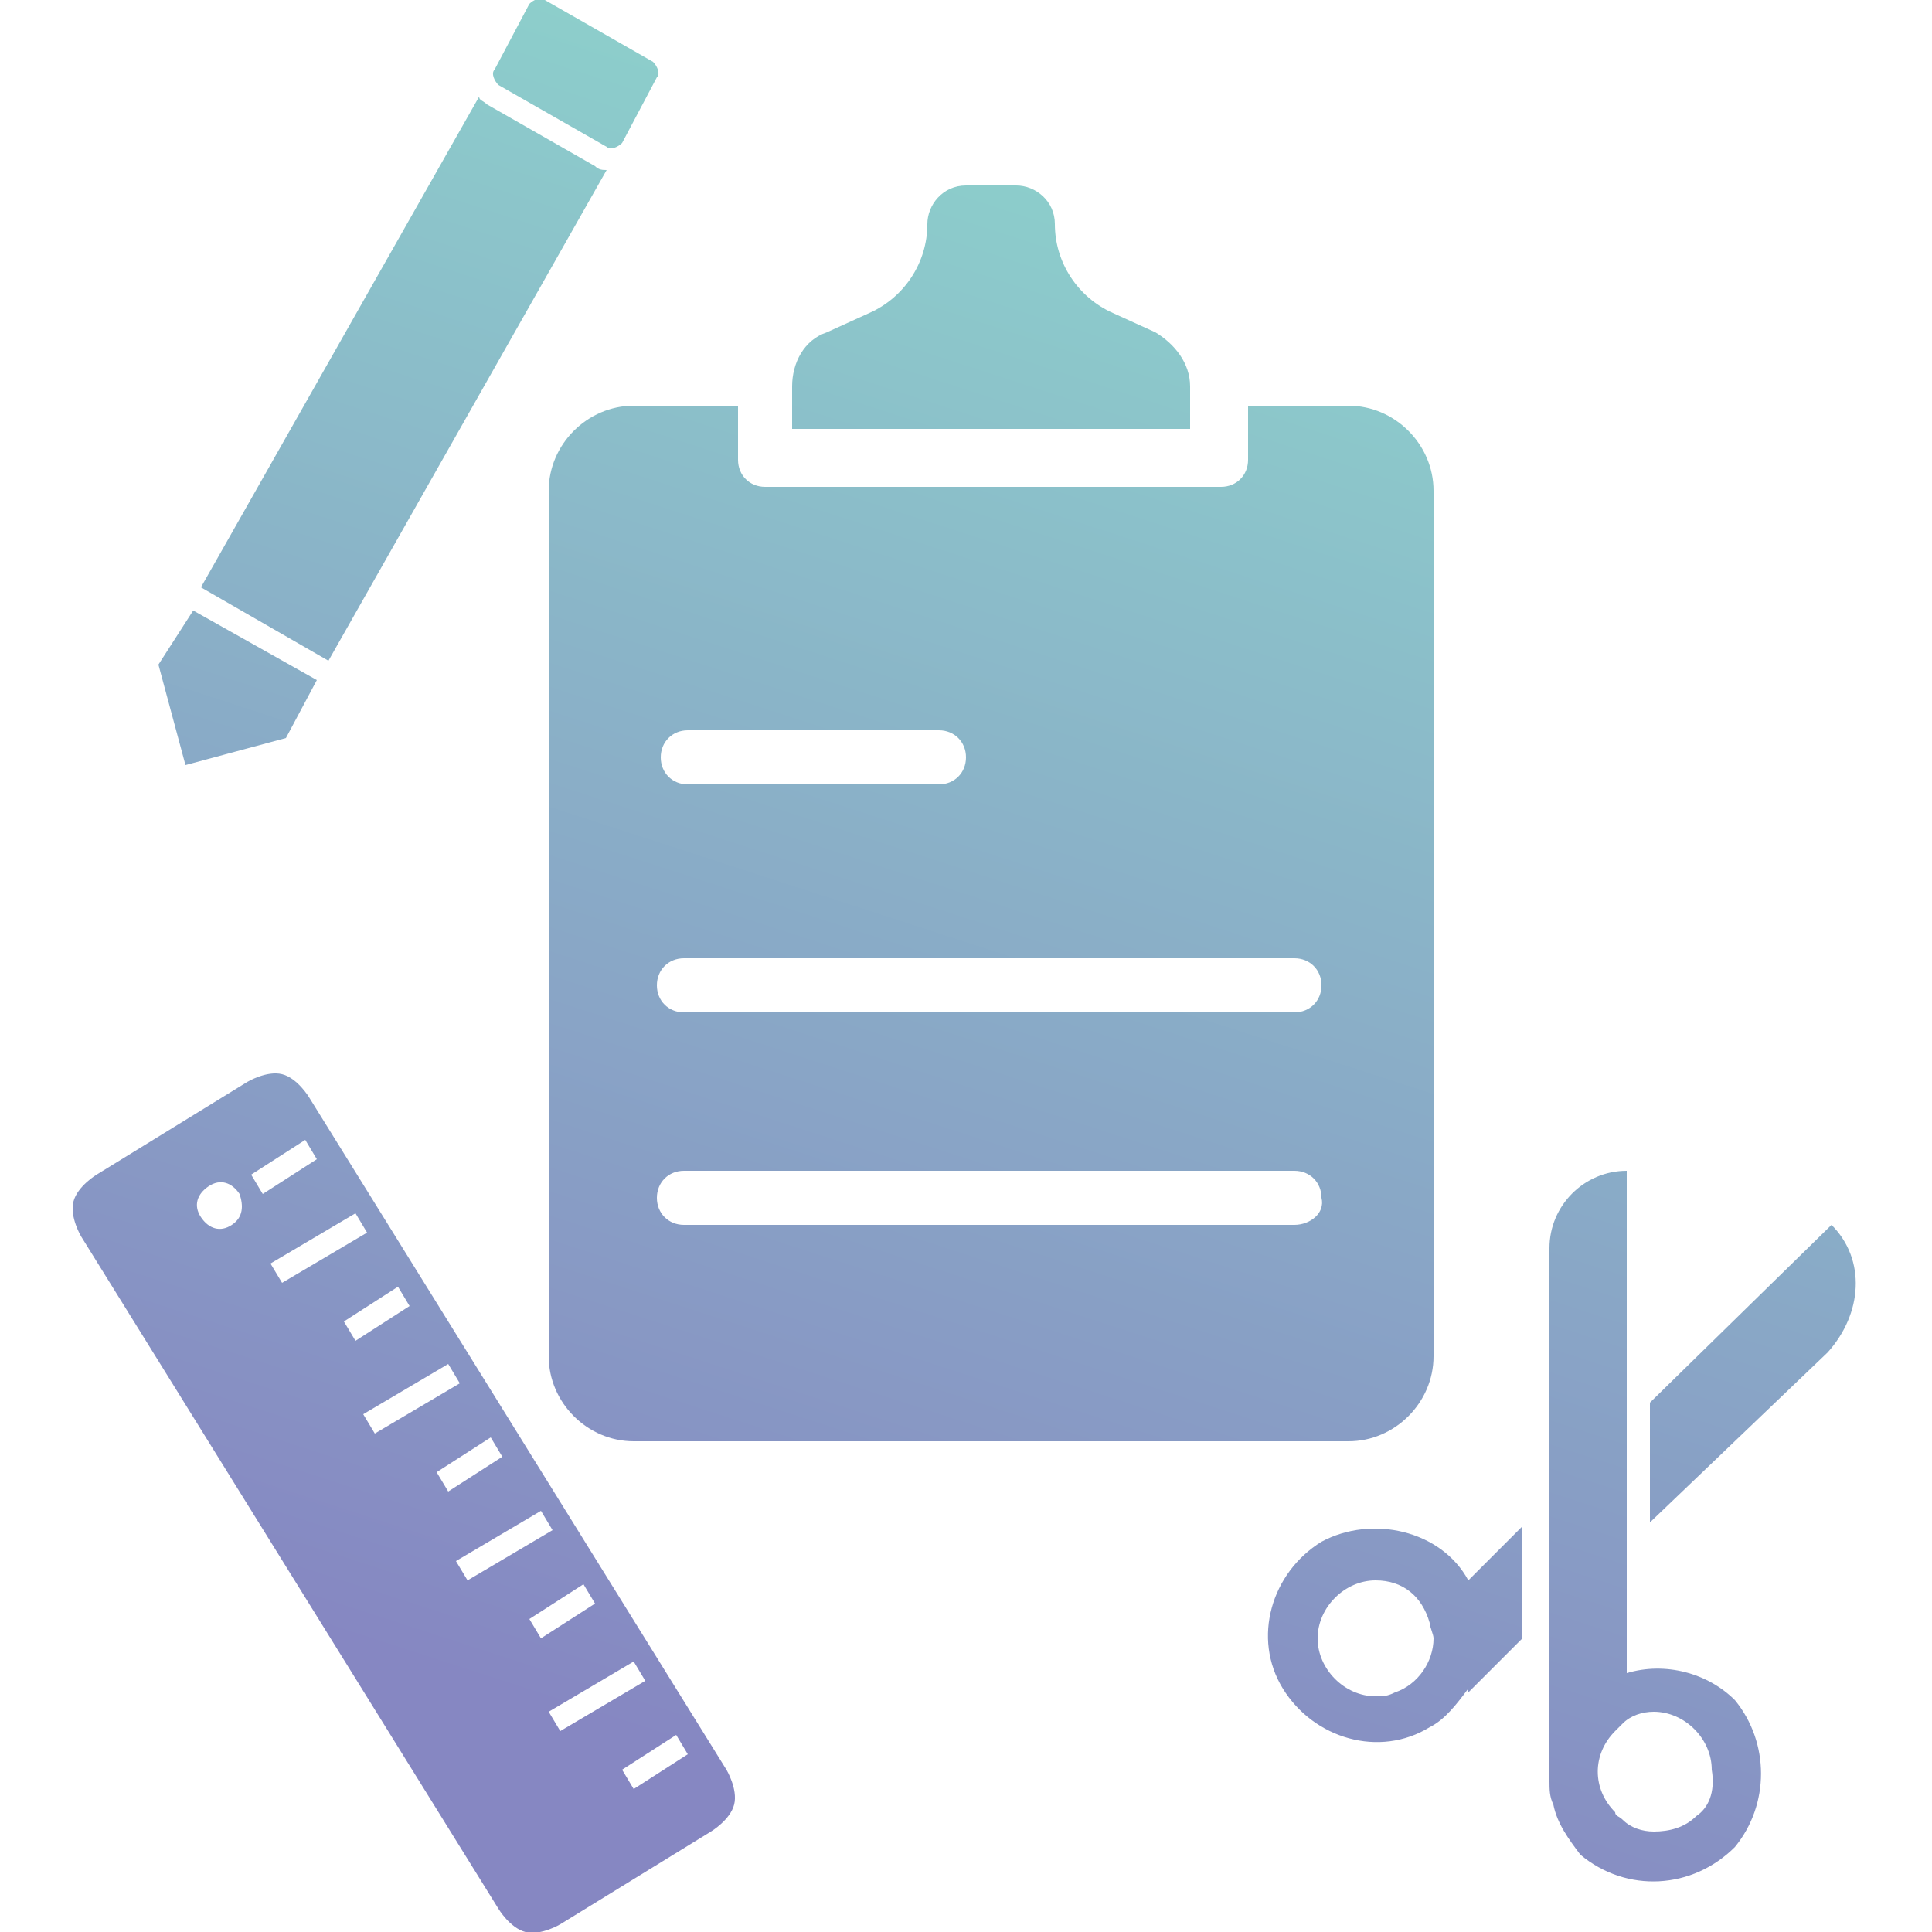 <?xml version="1.0" encoding="utf-8"?>
<!-- Generator: Adobe Illustrator 23.0.1, SVG Export Plug-In . SVG Version: 6.00 Build 0)  -->
<svg version="1.1" id="Layer_1" xmlns="http://www.w3.org/2000/svg" xmlns:xlink="http://www.w3.org/1999/xlink" x="0px" y="0px"
	 viewBox="0 0 50 50" style="enable-background:new 0 0 50 50;" xml:space="preserve">
<style type="text/css">
	.st0{fill:url(#SVGID_1_);}
</style>
<linearGradient id="SVGID_1_" gradientUnits="userSpaceOnUse" x1="18.412" y1="51.565" x2="33.883" y2="3.949">
	<stop  offset="0.114" style="stop-color:#8687C2"/>
	<stop  offset="1" style="stop-color:#8DD2CC"/>
</linearGradient>
<path class="st0" d="M30.8,11.1H20.5V10c0-0.6,0.3-1.2,0.9-1.4l1.1-0.5C23.4,7.7,24,6.8,24,5.8c0-0.5,0.4-1,1-1h1.3c0.5,0,1,0.4,1,1
	c0,1,0.6,1.9,1.5,2.3l1.1,0.5c0.5,0.3,0.9,0.8,0.9,1.4V11.1z M19.1,10.5v1.4c0,0.4,0.3,0.7,0.7,0.7h11.8c0.4,0,0.7-0.3,0.7-0.7v-1.4
	h2.6c1.2,0,2.2,1,2.2,2.2v22.4c0,1.2-1,2.2-2.2,2.2H16.4c-1.2,0-2.2-1-2.2-2.2V12.7c0-1.2,1-2.2,2.2-2.2H19.1z M34.2,31
	c0-0.4-0.3-0.7-0.7-0.7H17.7c-0.4,0-0.7,0.3-0.7,0.7s0.3,0.7,0.7,0.7h15.8C33.9,31.7,34.3,31.4,34.2,31z M17.7,24.8
	c-0.4,0-0.7,0.3-0.7,0.7s0.3,0.7,0.7,0.7h15.8c0.4,0,0.7-0.3,0.7-0.7s-0.3-0.7-0.7-0.7H17.7z M17.8,18.9c-0.4,0-0.7,0.3-0.7,0.7
	c0,0.4,0.3,0.7,0.7,0.7h6.5c0.4,0,0.7-0.3,0.7-0.7s-0.3-0.7-0.7-0.7H17.8z M7.4,19.1l0.8-1.5L5,15.8l-0.9,1.4l0.7,2.6L7.4,19.1z
	 M15.7,3.8c0.1,0.1,0.3,0,0.4-0.1L17,2c0.1-0.1,0-0.3-0.1-0.4L14.1,0c-0.1-0.1-0.3,0-0.4,0.1l-0.9,1.7c-0.1,0.1,0,0.3,0.1,0.4
	L15.7,3.8z M15.7,4.4c-0.1,0-0.2,0-0.3-0.1l-2.8-1.6c-0.1-0.1-0.2-0.1-0.2-0.2L5.2,15.2l3.3,1.9L15.7,4.4z M38,40.9l1.4-1.4v2.9
	L38,43.8c0-0.1,0-0.1,0-0.1c-0.3,0.4-0.6,0.8-1,1c-1.3,0.8-3,0.3-3.8-1s-0.3-3,1-3.8C35.5,39.2,37.3,39.6,38,40.9z M37.1,42.4
	c0-0.1-0.1-0.3-0.1-0.4c-0.2-0.7-0.7-1.1-1.4-1.1c-0.8,0-1.5,0.7-1.5,1.5s0.7,1.5,1.5,1.5c0.2,0,0.3,0,0.5-0.1
	C36.7,43.6,37.1,43,37.1,42.4z M44.9,44c0.9,1.1,0.9,2.7,0,3.8c-1.1,1.1-2.8,1.2-4,0.2c-0.3-0.4-0.6-0.8-0.7-1.3
	c-0.1-0.2-0.1-0.4-0.1-0.6V32.3c0-1.1,0.9-2,2-2v6.6v6.4C43.1,43,44.2,43.3,44.9,44z M44.3,45.8c0-0.8-0.7-1.5-1.5-1.5
	c-0.3,0-0.6,0.1-0.8,0.3c-0.1,0.1-0.1,0.1-0.2,0.2c-0.6,0.6-0.6,1.5,0,2.1c0,0.1,0.1,0.1,0.2,0.2c0.2,0.2,0.5,0.3,0.8,0.3
	c0.4,0,0.8-0.1,1.1-0.4C44.2,46.8,44.4,46.4,44.3,45.8z M47.4,31.7l-4.7,4.6v3.1l4.6-4.4C48.2,34,48.3,32.6,47.4,31.7z M18.8,45.8
	c0,0,0.3,0.5,0.2,0.9c-0.1,0.4-0.6,0.7-0.6,0.7l-3.9,2.4c0,0-0.5,0.3-0.9,0.2c-0.4-0.1-0.7-0.6-0.7-0.6L2.1,32c0,0-0.3-0.5-0.2-0.9
	c0.1-0.4,0.6-0.7,0.6-0.7L6.4,28c0,0,0.5-0.3,0.9-0.2C7.7,27.9,8,28.4,8,28.4L18.8,45.8z M6.2,30.9c-0.2-0.3-0.5-0.4-0.8-0.2
	c-0.3,0.2-0.4,0.5-0.2,0.8s0.5,0.4,0.8,0.2S6.3,31.2,6.2,30.9z M6.8,30.9L8.2,30l-0.3-0.5l-1.4,0.9L6.8,30.9z M7.3,33.2l2.2-1.3
	l-0.3-0.5L7,32.7L7.3,33.2z M9.2,34.7l1.4-0.9l-0.3-0.5l-1.4,0.9L9.2,34.7z M9.7,37.1l2.2-1.3l-0.3-0.5l-2.2,1.3L9.7,37.1z
	 M11.6,38.6l1.4-0.9l-0.3-0.5l-1.4,0.9L11.6,38.6z M14.3,39.6L14,39.1l-2.2,1.3l0.3,0.5L14.3,39.6z M14,42.4l1.4-0.9L15.1,41
	l-1.4,0.9L14,42.4z M14.5,44.8l2.2-1.3L16.4,43l-2.2,1.3L14.5,44.8z M17.8,45.4l-0.3-0.5l-1.4,0.9l0.3,0.5L17.8,45.4z"/>
</svg>
